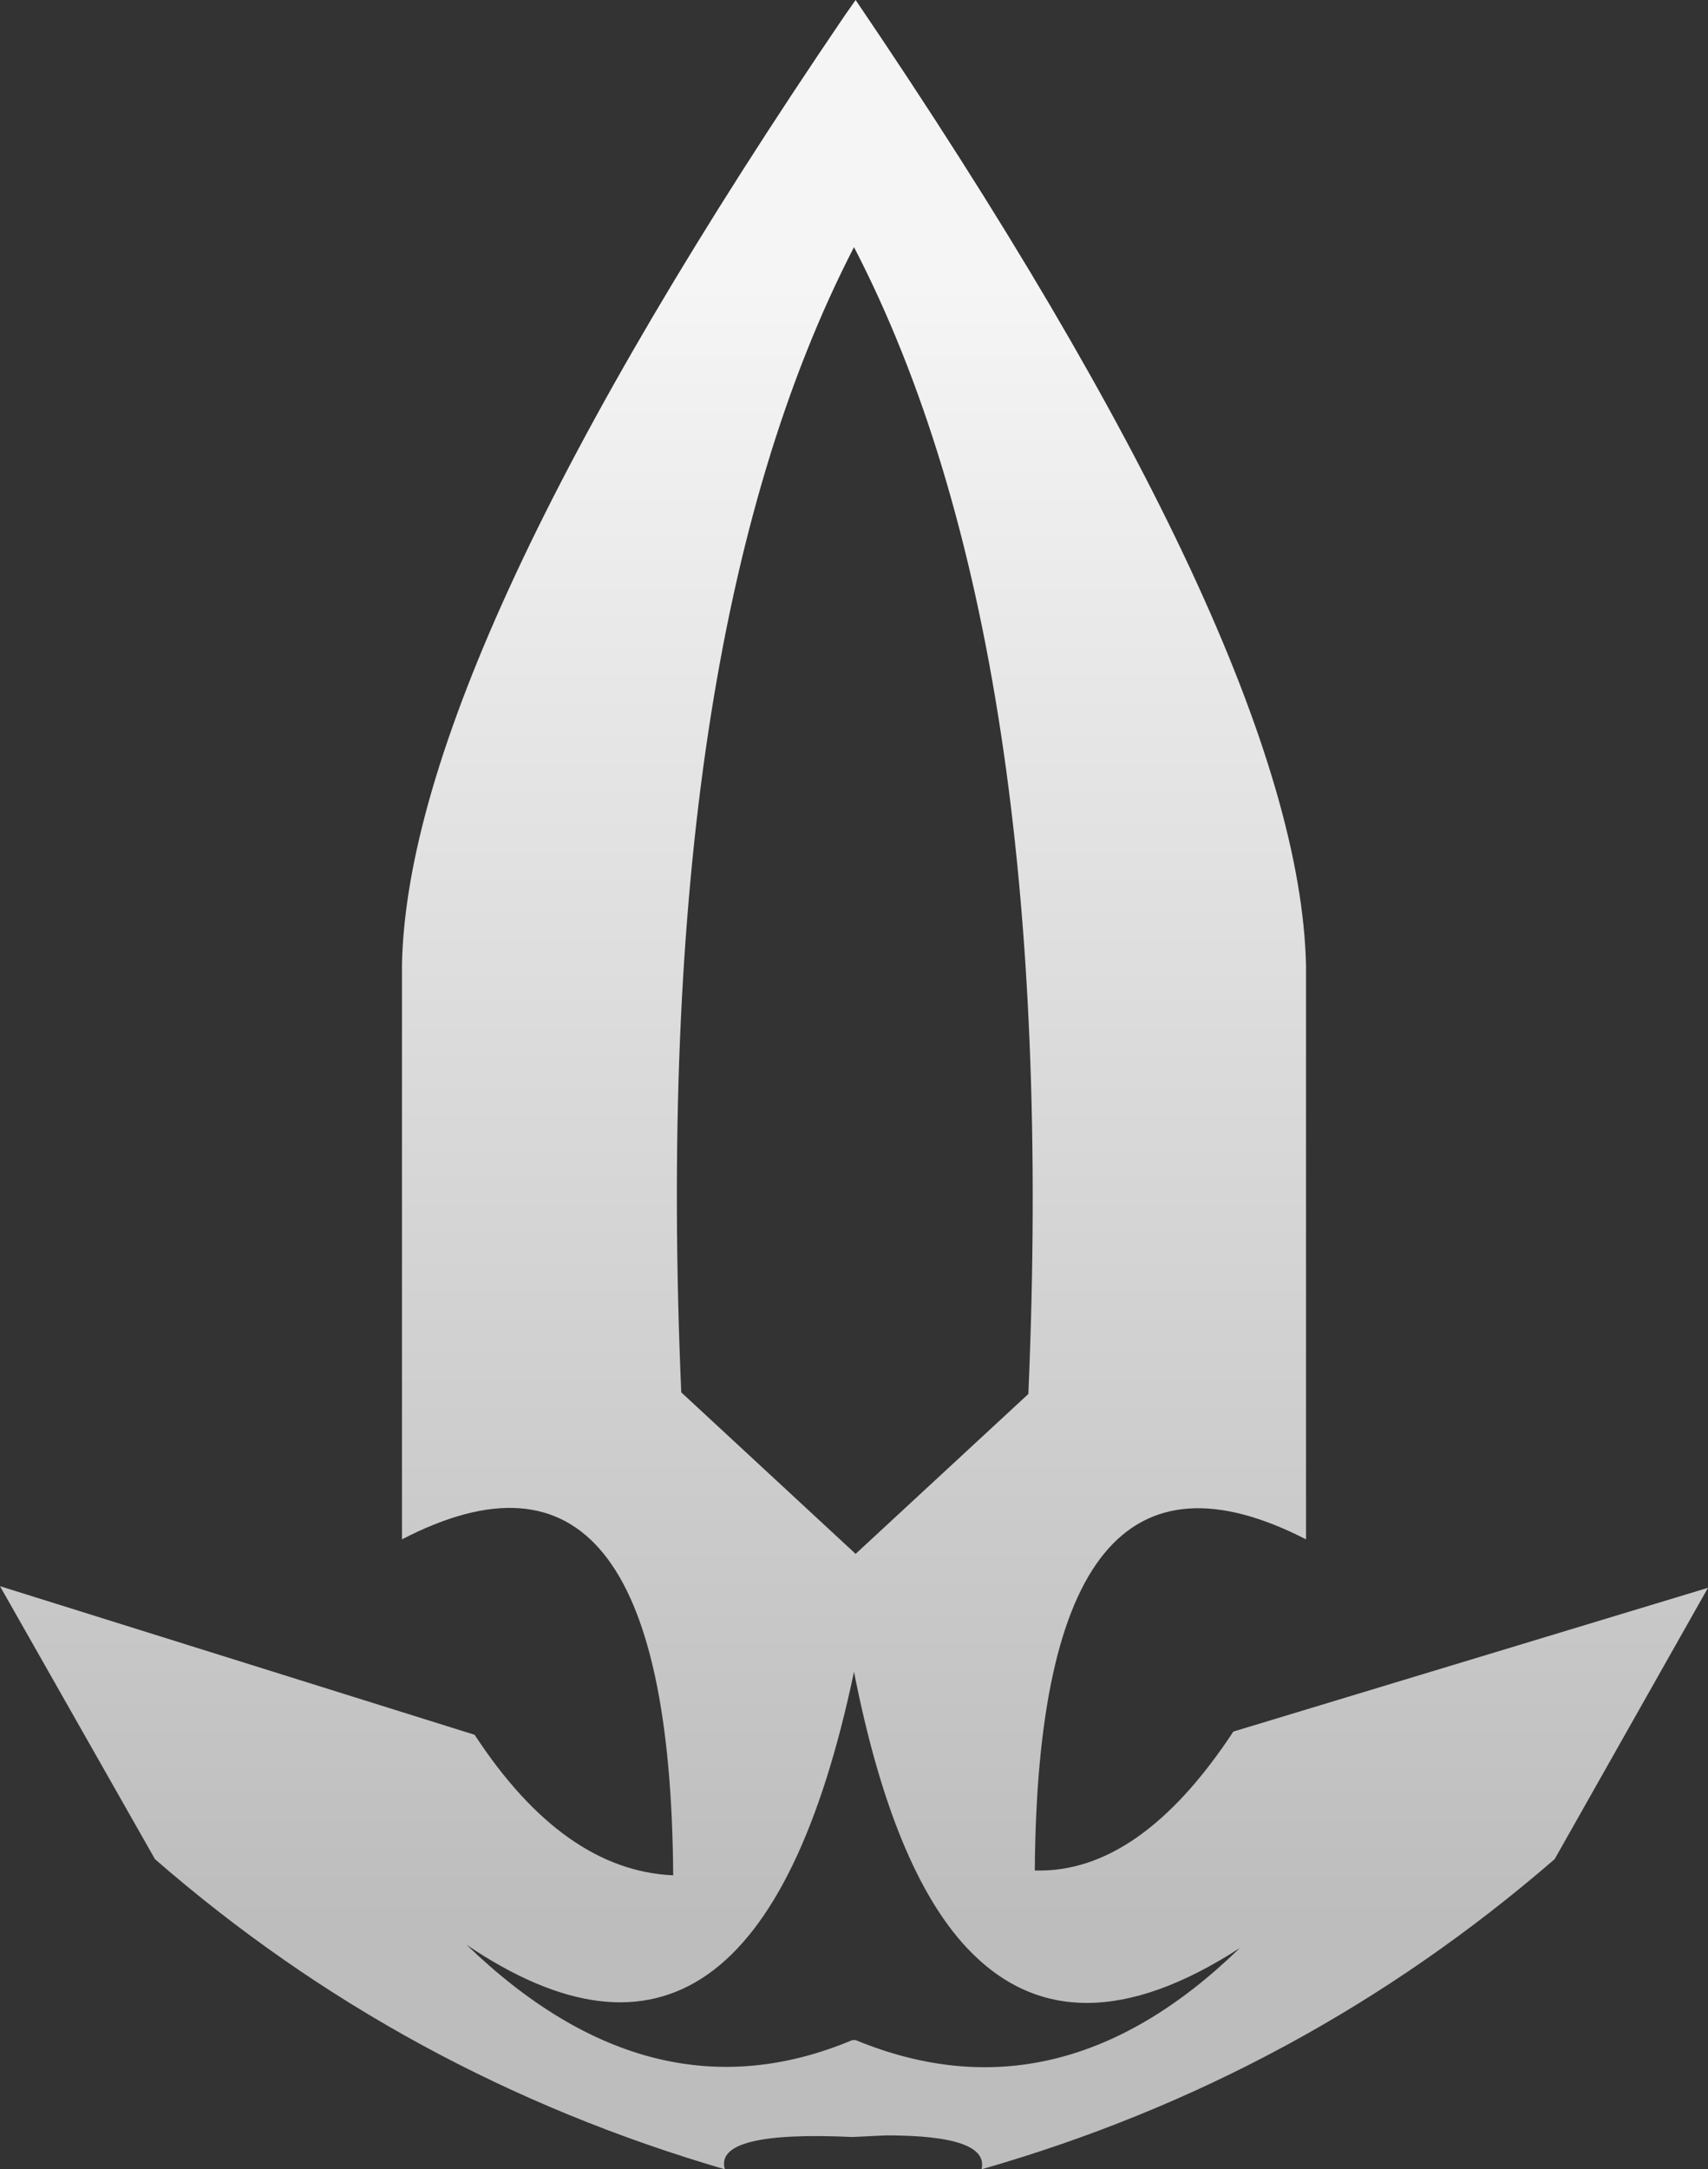 <?xml version="1.0" encoding="UTF-8" standalone="no"?>
<svg xmlns:xlink="http://www.w3.org/1999/xlink" height="67.15px" width="52.9px" xmlns="http://www.w3.org/2000/svg">
  <rect width="100%" height="100%" fill="#333333" stroke="none"/>
  <g transform="matrix(1.0, 0.0, 0.0, 1.0, 26.7, 139.3)">
    <path d="M21.45 -81.75 Q13.65 -75.0 3.7 -72.15 3.95 -73.2 0.75 -73.2 L-0.3 -73.15 Q-4.6 -73.35 -4.25 -72.15 -14.2 -75.05 -21.9 -81.75 L-26.7 -90.2 -12.0 -85.6 Q-9.25 -81.4 -5.85 -81.25 -5.95 -95.95 -14.25 -91.65 L-14.25 -109.45 Q-14.05 -118.95 -0.55 -138.8 L-0.2 -139.3 Q13.55 -119.05 13.75 -109.4 L13.75 -91.65 Q5.45 -95.9 5.35 -81.4 8.6 -81.3 11.5 -85.7 L26.2 -90.15 21.45 -81.75 M3.25 -79.0 Q0.95 -81.45 -0.25 -87.55 -3.3 -73.05 -12.25 -79.1 -6.5 -73.55 -0.3 -76.15 L-0.2 -76.15 Q6.1 -73.55 11.7 -79.0 6.45 -75.6 3.25 -79.0 M-5.6 -96.2 L-0.2 -91.2 5.15 -96.15 Q6.15 -119.3 -0.25 -131.65 -6.6 -119.35 -5.6 -96.2" fill="url(#gradient0)" fill-rule="evenodd" stroke="none"/>
  </g>
  <defs>
    <linearGradient gradientTransform="matrix(0.0, -0.031, 0.032, 0.0, -0.25, -105.2)" gradientUnits="userSpaceOnUse" id="gradient0" spreadMethod="pad" x1="-819.2" x2="819.2">
      <stop offset="0.0" stop-color="#bdbdbd"/>
      <stop offset="1.0" stop-color="#f5f5f5"/>
    </linearGradient>
  </defs>
</svg>
